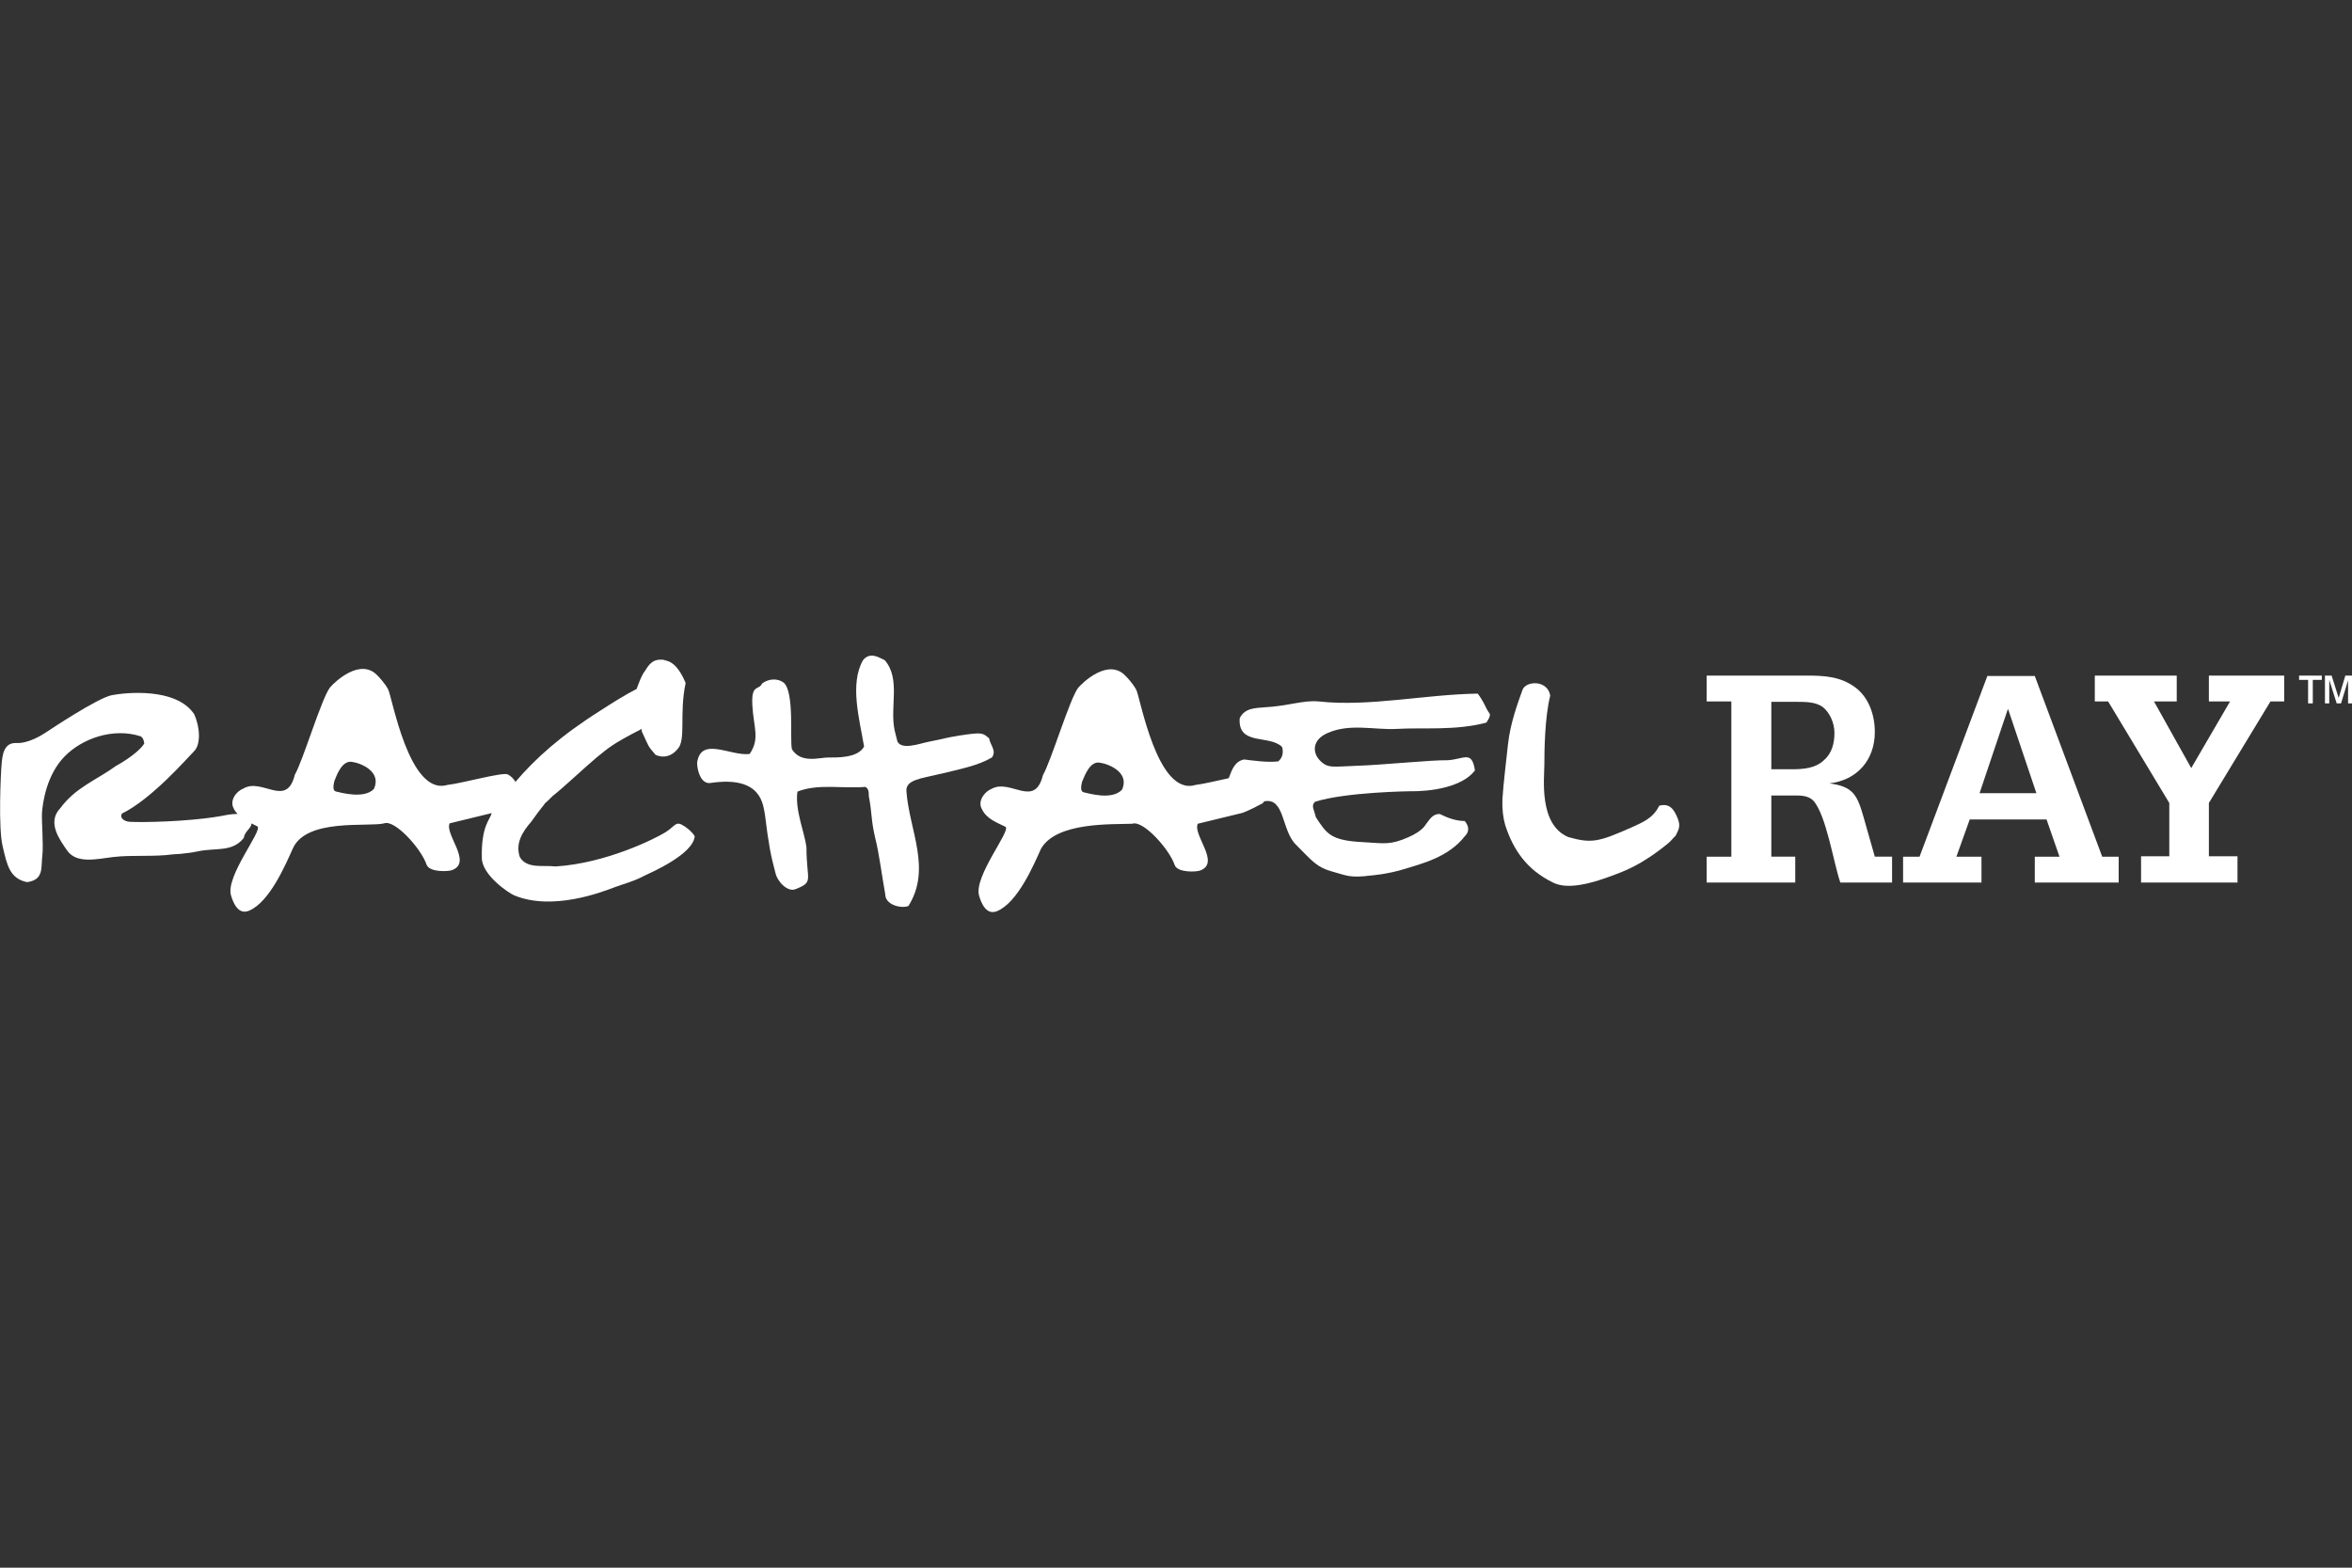 <?xml version="1.0" encoding="UTF-8"?> <svg xmlns="http://www.w3.org/2000/svg" id="Layer_1" width="600" height="400" viewBox="0 0 600 400"><rect x="0" y="0" width="600" height="400" fill="#333333" stroke="none"/><defs><style>.cls-1{fill:#fff;}</style></defs><g><path class="cls-1" d="m376.96,176.98c-13.5.2-27.61,3.4-40.51,2-4-.4-7.9,1.2-14,1.5-2.3.2-5,.2-6.2,2.8-.5,7.1,7.6,4.1,10.8,7.3.4,1.2.2,2.8-1,3.7-2.8.3-6.2-.2-8.7-.5-2.42.52-3.09,2.66-3.9,4.78-3.22.7-6.71,1.52-8.5,1.72-9.8,3-14.1-22.6-15.1-24.3-.9-1.7-2.6-3.4-2.6-3.4-4.4-4.9-11.1,1.6-12.2,2.9-2.2,2.9-6.9,18.7-9,22.3-2.1,8.6-8.3.8-13.1,3.5-1.8.7-3.6,3.1-2.5,5.1,1.2,2.6,3.9,3.5,6.1,4.6,1.2,1.2-8.1,12.6-6.8,17.5.6,2.1,1.9,5.1,4.6,4,5.3-2.2,9.4-11.9,11.2-15.9,3.9-6.9,18.1-6.2,23.3-6.4,2.7-1,9.4,6.4,10.8,10.5.7,2.1,5.8,1.8,6.6,1.4,5.1-2-2-9-.7-11.9l11.5-2.8s2.3-.9,4.6-2.2c.36-.09.63-.37.86-.72,5.28-1.03,4.34,7.31,8.05,11.02,4.2,4.2,5.3,5.8,9.3,6.9,3.7,1,4.4,1.7,9.9,1,0,0,4.2-.3,8.7-1.7,4.1-1.3,11-2.9,15.2-8.3,1.5-1.5.8-2.9,0-3.9-2.1,0-4.2-.7-6.4-1.8-1.9,0-2.6,1.5-3.7,2.9,0,0-.8,1.5-4.2,3-4.7,2.1-6.3,1.6-11.5,1.3-8.4-.4-9.4-2.1-12.2-6.4-.4-1.9-1.3-2.9-.2-3.9,7.7-2.5,24.5-2.7,24.5-2.7,0,0,11.9.4,16.3-5.3-.8-5.3-2.8-2.8-7.1-2.6-3.7-.1-16.6,1.2-22.8,1.4-6.3.2-7.6.8-9.7-1.4-1.9-2-1.9-5.2,1.9-6.9,5.7-2.6,12-.8,17.7-1.1,6.9-.4,14.9.5,22.9-1.6,0,0,1.1-1.5.9-2.2-.4-.6-.7-1-1.5-2.7-.9-1.7-1.6-2.5-1.6-2.5Zm-90.72,24.5c-2.6,2.8-8.6.9-9.7.7-1.1-.2-.7-1.8-.5-2.7.7-1.7,2-5.2,4.4-4.9,2.4.3,7.8,2.5,5.8,6.9Z"></path><path class="cls-1" d="m427.57,207.88c-.7-1.4-1.7-3-4.3-2.3-1.6,3.3-4.4,4.3-7.2,5.6-8.2,3.6-10,4.1-16,2.4-7.6-3.2-6.1-15.1-6.1-18.5s.1-12.1,1.5-17.6c-.7-4.1-6.3-3.8-7.1-1.4-1.2,3.4-3.1,8.4-3.7,14-.5,4.8-1.1,9.3-1.4,13.8-.1,2.7.2,4.8.7,6.6,2,6.2,5.4,11.4,12.2,14.7,2.6,1.3,6.8,1.3,14.4-1.5,3.8-1.4,8-2.8,15.1-8.6.8-.7,1.6-1.8,1.7-1.7,1.1-2.1,1.5-2.8.2-5.5Z"></path><path class="cls-1" d="m174.52,210.78c-2.2-1.5-2.2,0-4.8,1.6-2.6,1.6-15.1,7.9-28.01,8.7-3.1-.4-7.3.7-9.1-2.4-1.2-3.5.7-6.5,2.9-9,2.6-3.7,3.4-4.4,3.5-4.7.3-.2,2-1.9,2-1.9,2.6-2,8.4-7.5,11.3-9.9,2.9-2.3,3.6-3.2,11.4-7.2v.6c2,4.3,1.4,3.5,3.5,6,2.1,1,4.2.3,5.6-1.4,2.3-2.3.4-9,2.1-16.9-2.5-6.1-5.2-5.6-5.5-5.9-2.8-.4-3.8,1.1-4.8,2.7-1,1.3-1.6,3.1-2.2,4.7-3.1,1.6-6.1,3.5-9.2,5.5-10.12,6.38-16.65,12.27-21.72,18.22-.45-.78-1.09-1.47-1.98-1.92-1.4-.6-11.7,2.3-15.4,2.7-9.8,2.9-14.1-22.7-15.1-24.4-.9-1.7-2.6-3.4-2.6-3.4-4.4-4.9-11.1,1.6-12.2,2.9-2.2,2.8-6.9,18.7-9,22.3-2.1,8.6-8.3.7-13.1,3.5-1.8.7-3.6,3-2.5,5.1.26.55.61.99.98,1.4-1.59-.02-3.35.36-4.58.6-8.3,1.4-19.8,1.6-23,1.4-1.2-.1-2.6-.9-1.9-2.1,7.6-3.7,16.6-14.1,18.4-15.9s1.5-6.3,0-9.5c-4.6-6.8-17.4-5.5-21-4.8s-15.9,8.9-16.8,9.5c-.9.6-4.5,2.9-7.6,2.7-3.2-.1-3.5,3.2-3.7,5.4-.2,2.1-.9,16.4.3,21.1,1.1,4.7,1.8,8.1,6.2,9,4.4-.6,3.5-3.8,3.9-6.8.3-2.9-.2-8.3-.1-10.9.2-2.5,1.1-9.6,5.8-14.4,4.4-4.5,12.3-7.4,19.4-5.1.5.4.7.6.9,1.8-.5,1-2.8,3.3-7.3,5.8-4.8,3.5-10.2,5.4-14.1,10.7-3.6,3.7,0,8.3,1.7,10.8,2.4,3.5,7.6,2.2,11.7,1.7,5.1-.6,10.4,0,15.4-.7l1.7-.1c2.5-.3,2.3-.2,4.8-.7,4.5-.9,8.6.3,11.5-3.4.22-1.72,1.95-2.43,1.94-3.68.53.26,1.06.51,1.56.78,1.2,1.2-8.1,12.6-6.8,17.5.6,2.1,1.9,5.1,4.6,4,5.3-2.2,9.4-11.9,11.2-15.9,3.5-7.8,19.3-5.4,23.3-6.4,2.7-1,9.4,6.4,10.8,10.5.7,2.1,5.8,1.8,6.6,1.4,5.1-2-2-9.1-.7-11.9l10.71-2.61s0,0,0,0c-.3,1.6-2.7,3.1-2.5,11.5.1,4.4,7,9,8.3,9.5,9.7,4,22.2-.8,25.61-2.1,1.8-.7,5-1.5,7.7-3,1.7-.8,12.3-5.4,12.7-10-.8-1.4-2.7-2.6-2.7-2.6Zm-79.12-9.5c-2.5,2.7-8.6.9-9.6.7-1.1-.2-.7-1.8-.5-2.7.7-1.8,2-5.2,4.4-4.9,2.4.3,7.7,2.5,5.7,6.9Z"></path><path class="cls-1" d="m239.83,197.48c5.3-1.3,9.6-2.1,13.2-4.2,1.3-1.7-.5-3.3-.7-4.9-1.7-1.4-1.7-1.6-7.6-.7-3.7.6-3.8.8-7.9,1.6-2.1.4-6.8,2.2-7.9-.1l-.7-2.8c-1.3-6,1.6-13.1-2.5-17.9-1.9-1-3.9-2.1-5.6,0-3.4,6.1-.9,14.9.3,22-1.6,3-7,2.8-9.2,2.8s-6.9,1.6-9.2-2.1c-.6-2.3.7-14.5-2.1-17-1.6-1.2-3.9-1-5.5.2-.9,1.9-2.8,0-2.5,5.6.3,5.6,2,8.5-.7,12.4-4.9.6-12.5-4.6-13.4,2.3.1,2.7,1.3,5.4,3.4,5.1,13.4-2,13.4,5.9,13.9,8,.9,7.4,1.5,10.6,2.7,15,.5,2.2,3.1,4.9,5.1,4.1,4.8-1.9,2.8-2.1,2.8-10.7-.4-3.5-3-9.6-2.3-14.2,5.3-2.1,11.6-.7,17.3-1.2.9.4.9,1.4.9,2.3.9,4.7.5,6,1.7,11,.9,3.5,1.7,9.7,2.5,14.1,0,2.7,4,3.7,5.9,3,6-9.5.2-19.4-.5-29.31-.2-2.9,3.6-3.2,8.6-4.4Z"></path></g><path class="cls-1" d="m435.37,225.19v-6.6h6.3v-39.61h-6.3v-6.6h25.5c4.5,0,8.6.2,12.4,3,3.5,2.6,5,7.1,5,11.4,0,7.1-4.5,12.3-11.6,13.1,6.1.8,7.1,3,8.7,8.5l2.9,10.2h4.4v6.6h-13.2c-1.7-4.9-3.6-17.3-6.9-20.9-1.5-1.5-3.7-1.3-5.7-1.3h-5v15.6h6.1v6.6h-22.6Zm16.5-46.21v17.3h5.1c3,0,6.1-.2,8.3-2.3,2.1-1.8,2.7-4.4,2.7-7,0-2.4-1.1-5.1-3-6.6-1.8-1.3-4.4-1.3-6.5-1.3h-6.6v-.1Z"></path><path class="cls-1" d="m485.48,225.19v-6.6h4.2l17.3-46.11h12.1l17.2,46.11h4.2v6.6h-21.4v-6.6h6.3l-3.3-9.5h-19.6l-3.4,9.5h6.4v6.6h-20Zm34.01-22.8l-7.2-21.4h-.1l-7.2,21.4h14.5Z"></path><polygon class="cls-1" points="534.39 172.38 555.29 172.38 555.29 178.98 549.49 178.98 558.99 195.98 568.89 178.98 563.49 178.98 563.49 172.38 582.7 172.38 582.7 178.98 579.2 178.98 563.49 204.88 563.49 218.48 570.79 218.48 570.79 225.19 546.19 225.19 546.19 218.48 553.39 218.48 553.39 204.88 537.79 178.98 534.39 178.98 534.39 172.38"></polygon><path class="cls-1" d="m588.8,179.48v-6h-2.3v-1.1h5.8v1.1h-2.3v6h-1.2Zm4.3,0v-7.1h1.7l1.8,5.7,1.7-5.7h1.7v7.1h-1v-5.9l-1.8,5.9h-1.1l-1.9-6v6h-1.1Z"></path></svg> 